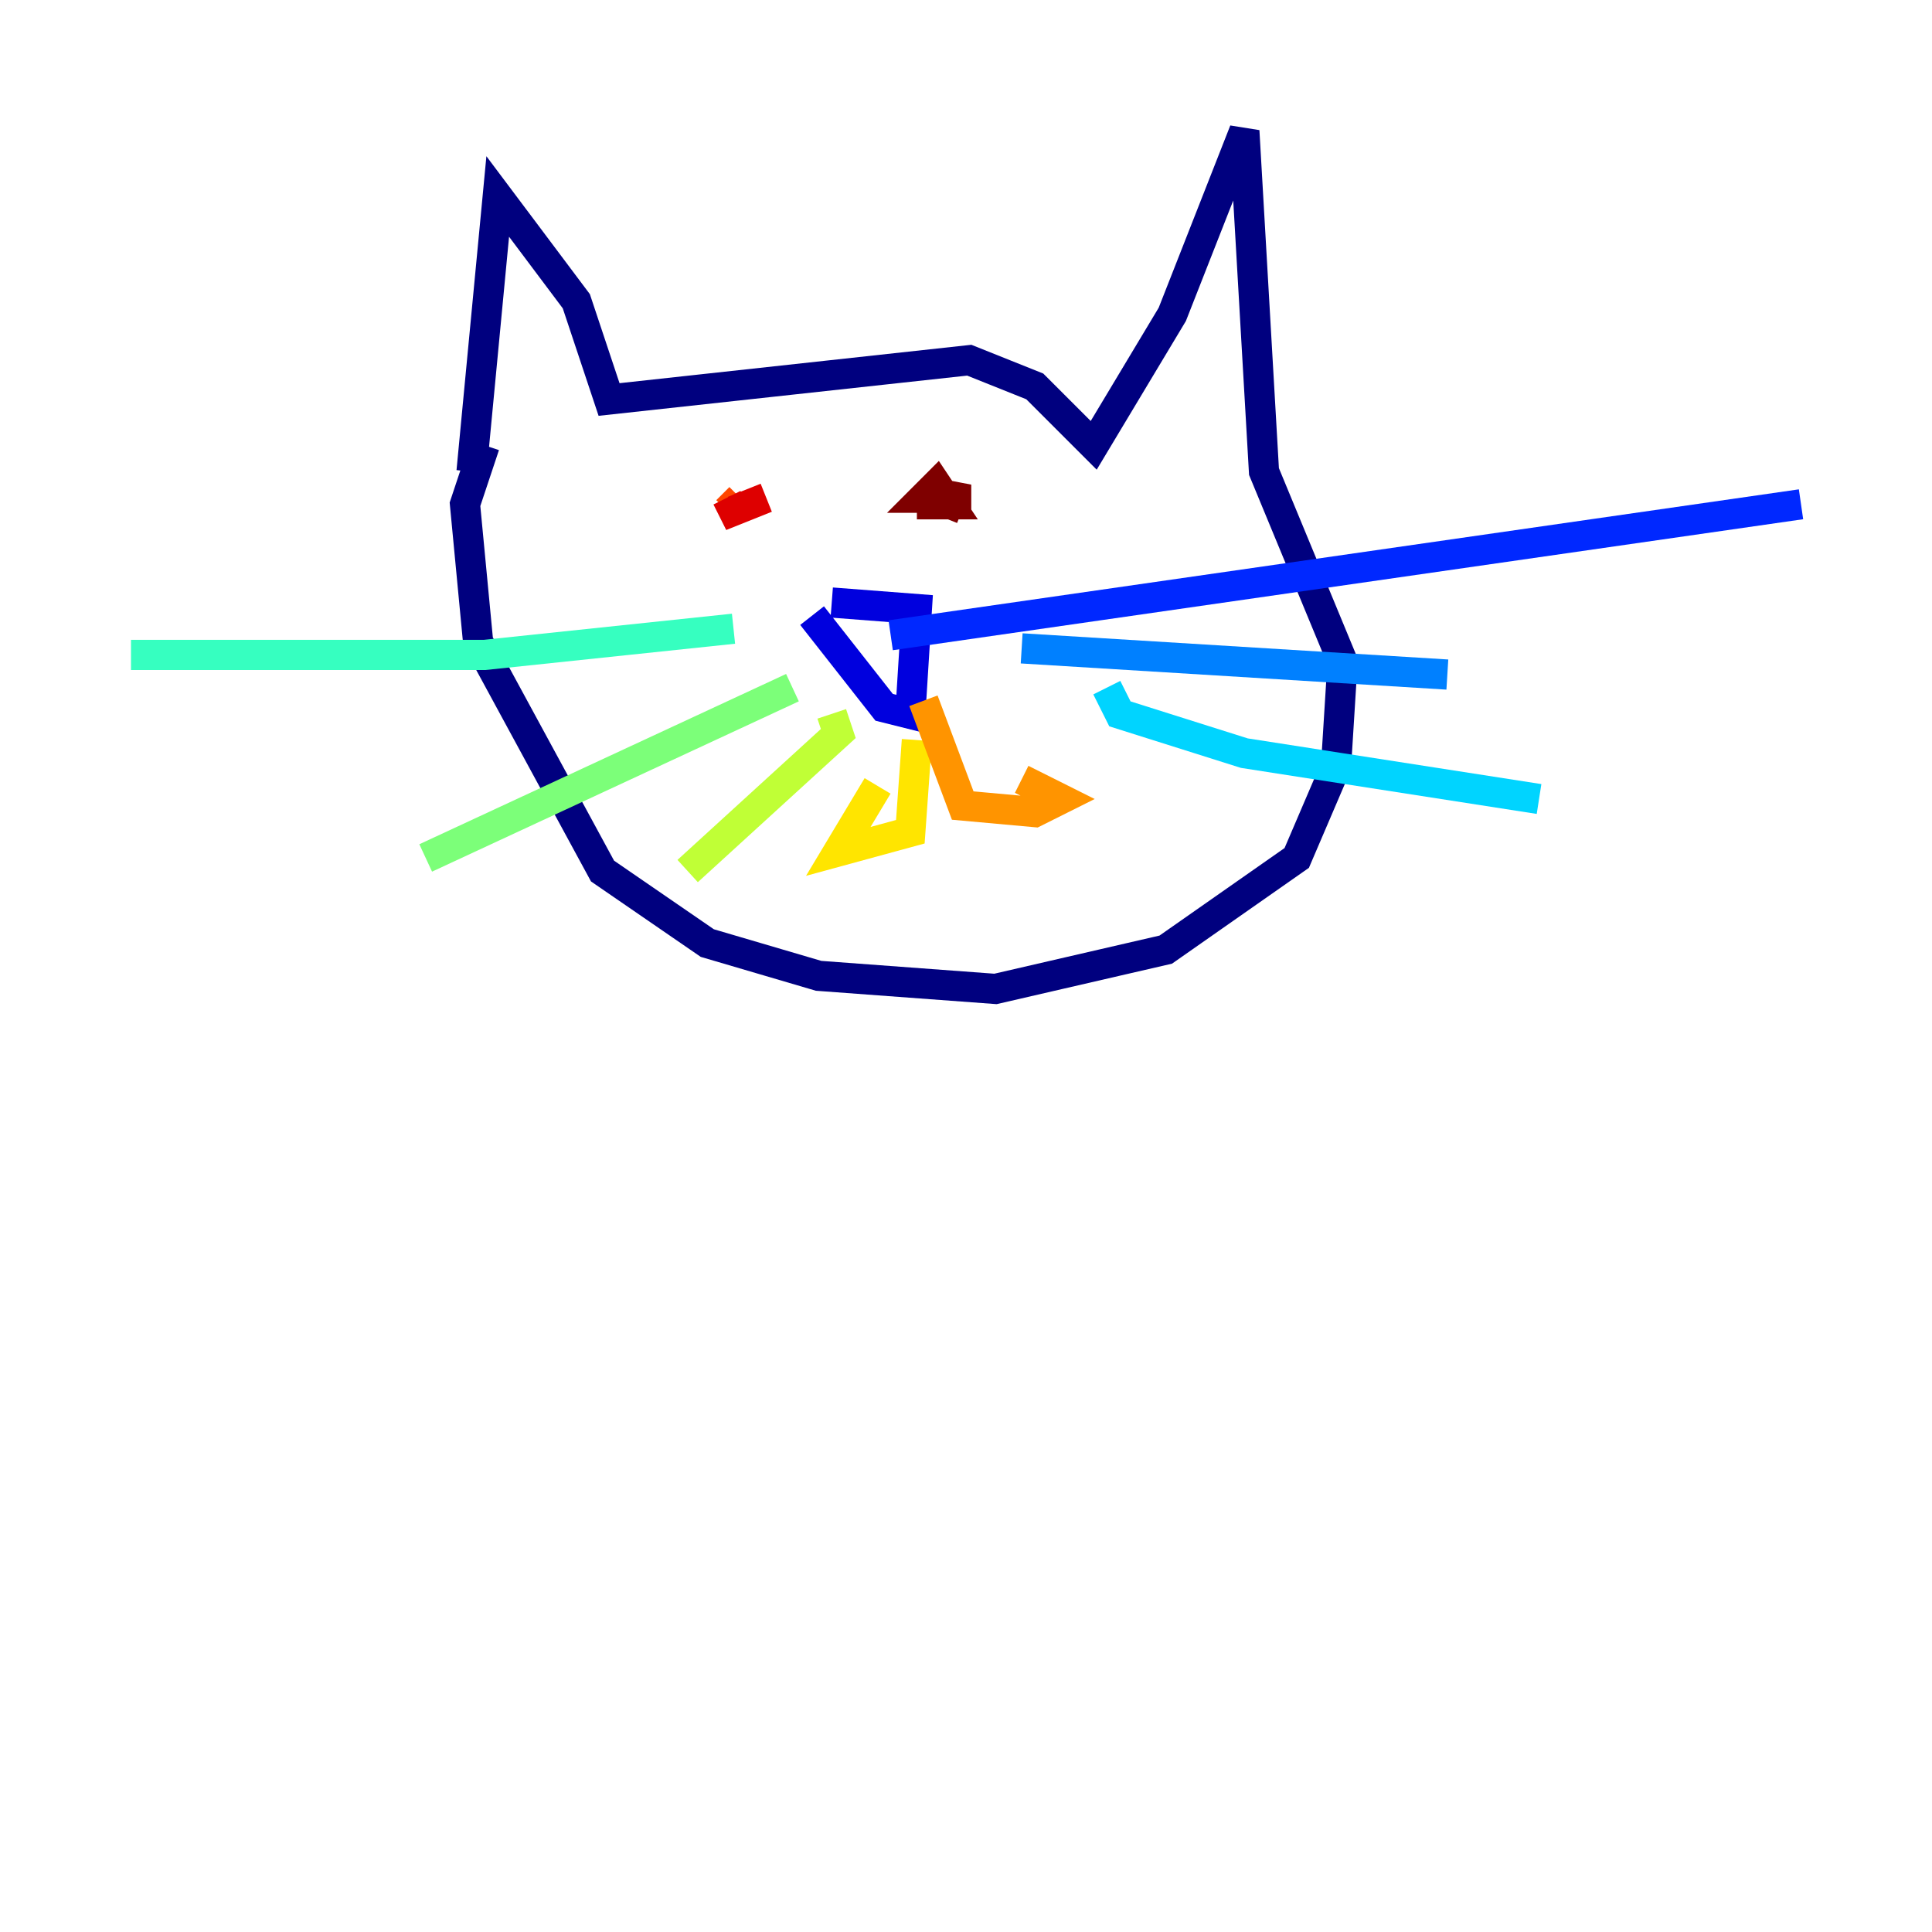 <?xml version="1.0" encoding="utf-8" ?>
<svg baseProfile="tiny" height="128" version="1.2" viewBox="0,0,128,128" width="128" xmlns="http://www.w3.org/2000/svg" xmlns:ev="http://www.w3.org/2001/xml-events" xmlns:xlink="http://www.w3.org/1999/xlink"><defs /><polyline fill="none" points="31.241,31.241 32.976,13.017 38.183,19.959 40.352,26.468 64.217,23.864 68.556,25.6 72.461,29.505 77.668,20.827 82.441,8.678 83.742,31.241 88.949,43.824 88.515,50.766 85.912,56.841 77.234,62.915 65.953,65.519 54.237,64.651 46.861,62.481 39.919,57.709 31.675,42.522 30.807,33.41 32.108,29.505" stroke="#00007f" stroke-width="2" /><polyline fill="none" points="55.105,39.919 60.746,40.352 60.312,47.295 58.576,46.861 53.803,40.786" stroke="#0000de" stroke-width="2" /><polyline fill="none" points="59.01,42.088 119.322,33.41" stroke="#0028ff" stroke-width="2" /><polyline fill="none" points="67.688,42.956 95.891,44.691" stroke="#0080ff" stroke-width="2" /><polyline fill="none" points="73.329,45.559 74.197,47.295 82.441,49.898 101.966,52.936" stroke="#00d4ff" stroke-width="2" /><polyline fill="none" points="48.597,41.654 32.108,43.39 8.678,43.39" stroke="#36ffc0" stroke-width="2" /><polyline fill="none" points="52.502,45.559 28.203,56.841" stroke="#7cff79" stroke-width="2" /><polyline fill="none" points="55.105,47.295 55.539,48.597 45.559,57.709" stroke="#c0ff36" stroke-width="2" /><polyline fill="none" points="60.746,49.031 60.312,55.105 55.539,56.407 58.142,52.068" stroke="#ffe500" stroke-width="2" /><polyline fill="none" points="61.18,46.427 63.783,53.37 68.556,53.803 70.291,52.936 67.688,51.634" stroke="#ff9400" stroke-width="2" /><polyline fill="none" points="48.163,33.844 49.031,32.976" stroke="#ff4600" stroke-width="2" /><polyline fill="none" points="48.163,32.976 48.597,33.844 50.766,32.976" stroke="#de0000" stroke-width="2" /><polyline fill="none" points="60.746,33.41 62.915,33.41 62.047,32.108 61.18,32.976 63.349,32.976 63.349,32.108 62.481,34.278" stroke="#7f0000" stroke-width="2" /></svg>